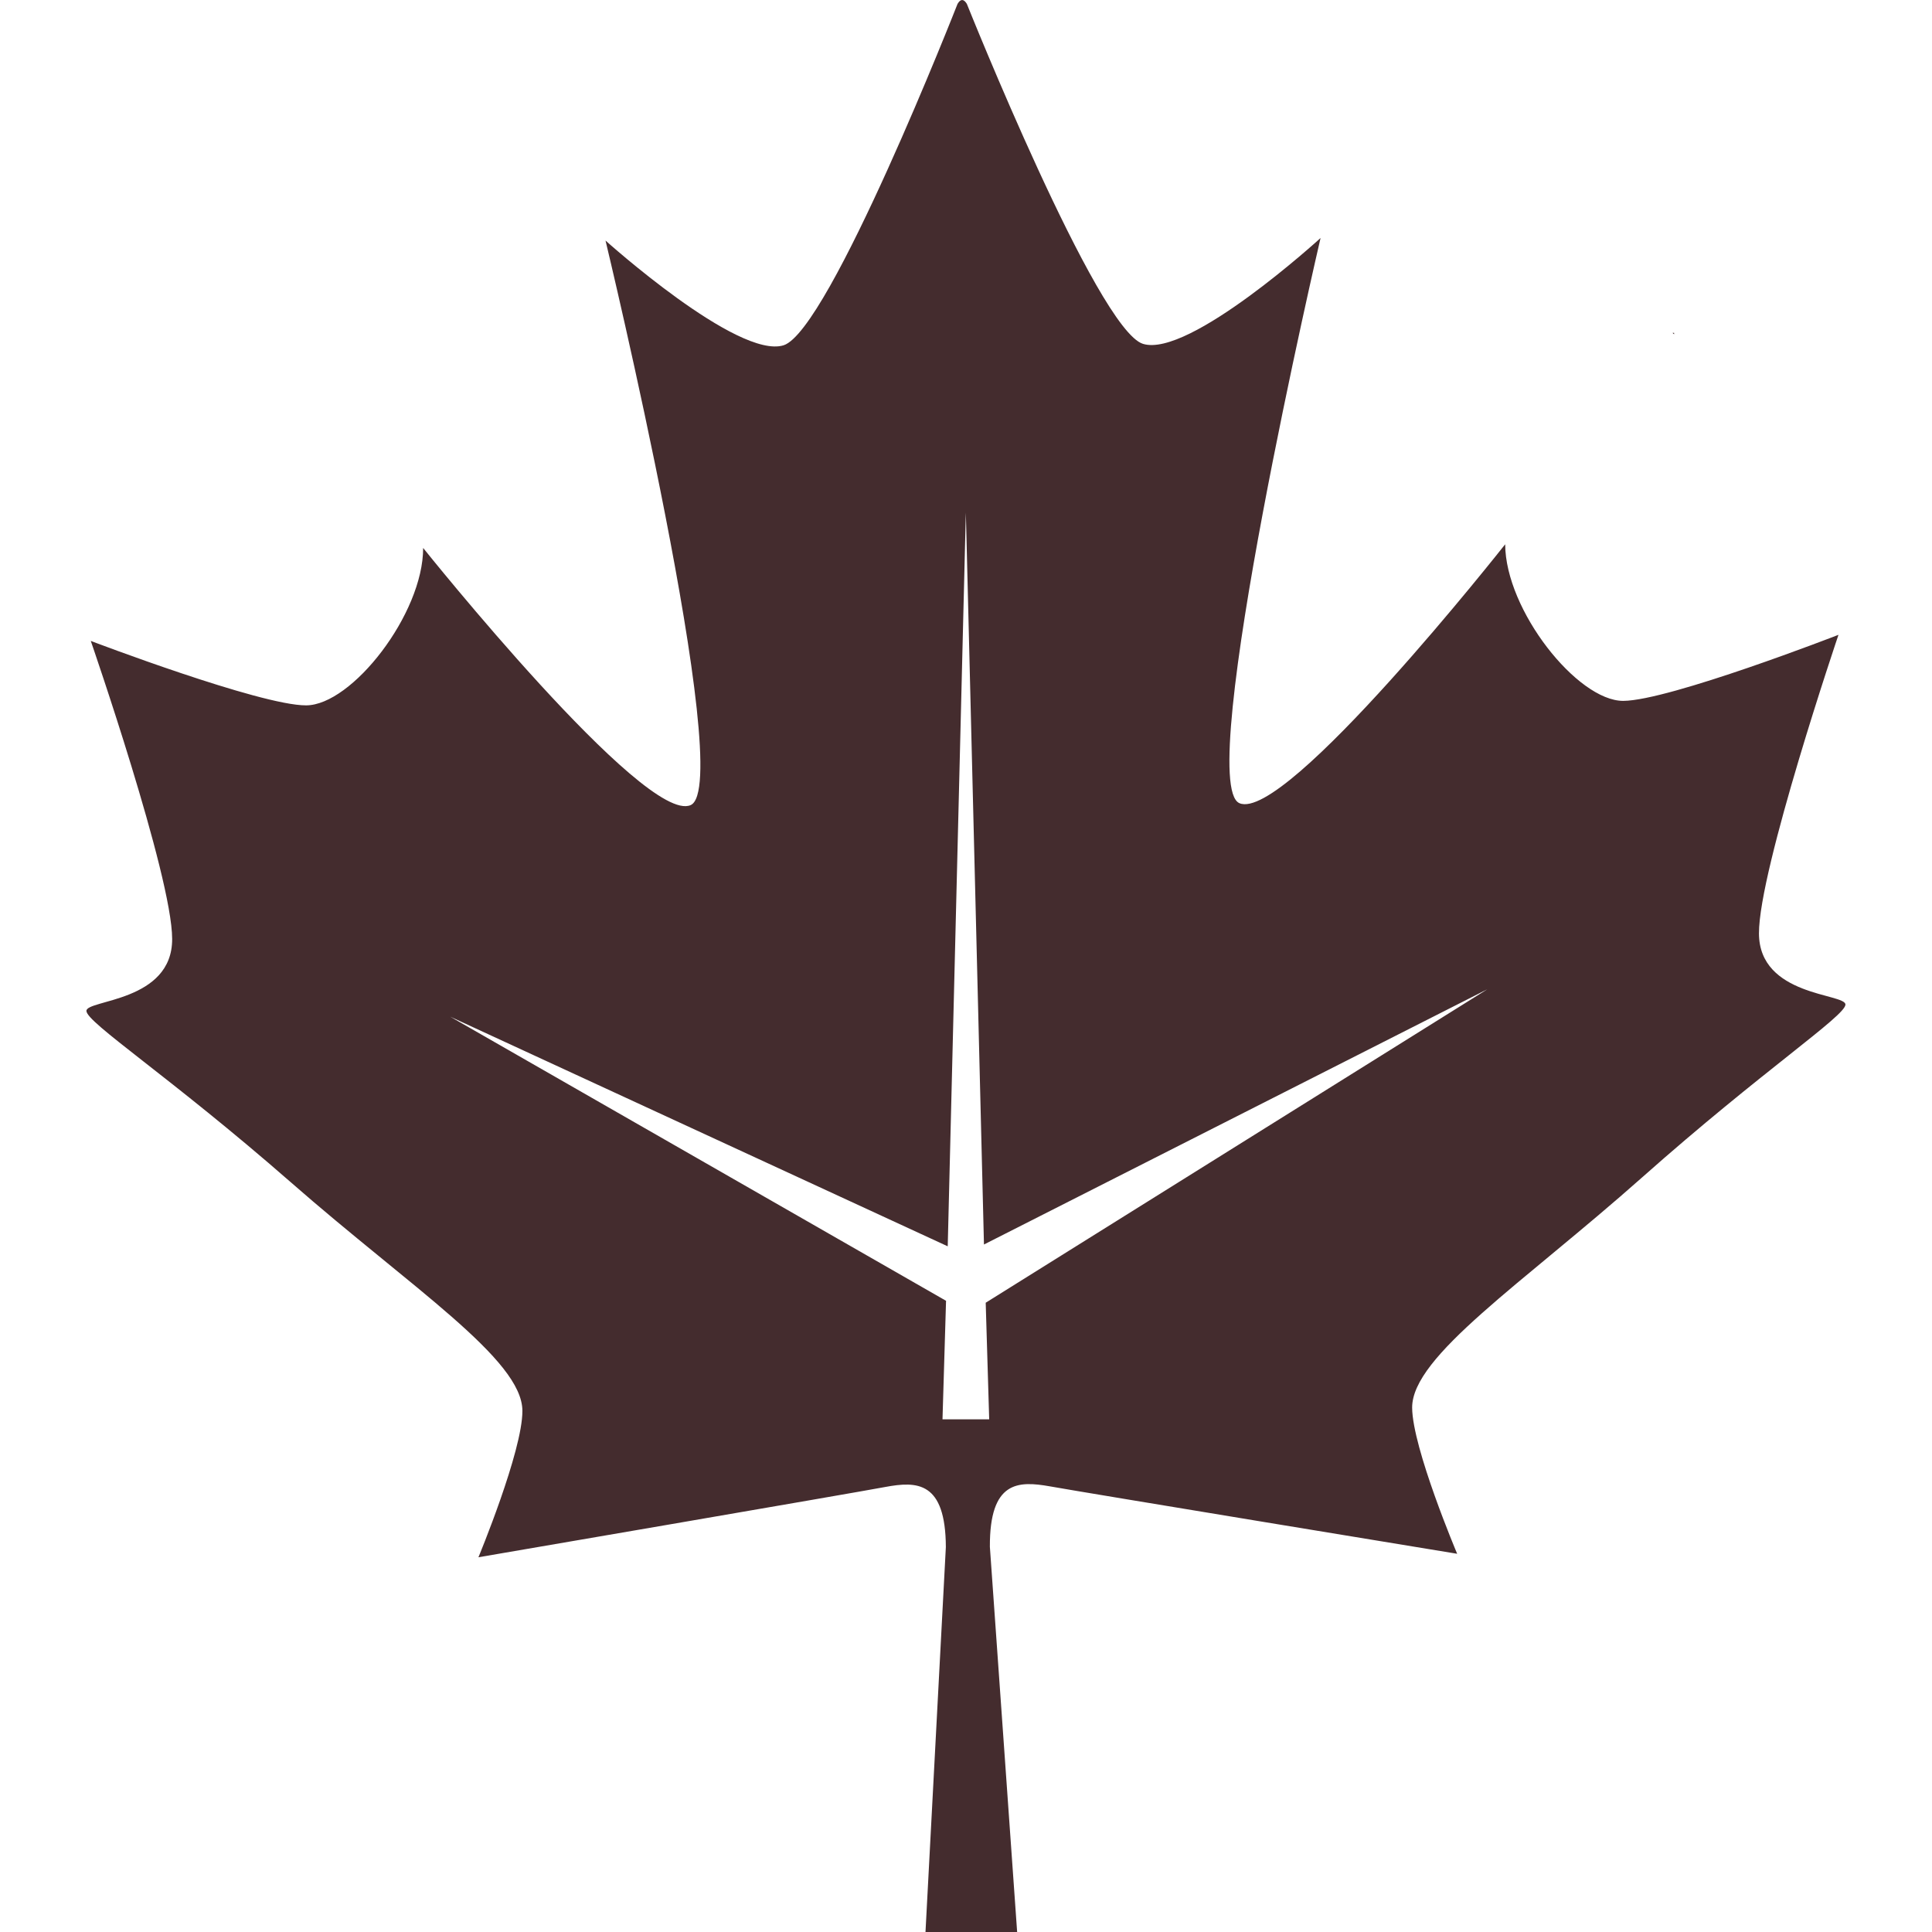 <?xml version="1.0" encoding="iso-8859-1"?>
<!-- Generator: Adobe Illustrator 16.0.0, SVG Export Plug-In . SVG Version: 6.00 Build 0)  -->
<!DOCTYPE svg PUBLIC "-//W3C//DTD SVG 1.1//EN" "http://www.w3.org/Graphics/SVG/1.1/DTD/svg11.dtd">
<svg xmlns="http://www.w3.org/2000/svg" xmlns:xlink="http://www.w3.org/1999/xlink" version="1.1" id="Capa_1" x="0px" y="0px" width="512px" height="512px" viewBox="0 0 31.029 31.028" style="enable-background:new 0 0 31.029 31.028;" xml:space="preserve">
<g>
	<path d="M26.887,5.368V5.346h-0.024C26.869,5.354,26.878,5.361,26.887,5.368z" fill="#442c2e"/>
	<path d="M28.25,14.99c-0.004-1.016,1.277-4.795,1.277-4.795s-2.719,1.057-3.457,1.061c-0.736,0.001-1.892-1.456-1.896-2.515   c0,0-3.529,4.479-4.268,4.158c-0.738-0.317,1.303-9.077,1.303-9.077s-2.112,1.93-2.852,1.7c-0.736-0.227-2.828-5.458-2.828-5.458   S15.495,0,15.453,0c-0.044,0-0.076,0.066-0.076,0.066s-2.056,5.245-2.792,5.479c-0.736,0.229-2.86-1.682-2.86-1.682   s2.104,8.744,1.367,9.067C10.358,13.254,6.796,8.8,6.796,8.8c0.001,1.059-1.145,2.527-1.88,2.528   c-0.736,0.003-3.458-1.035-3.458-1.035s1.306,3.774,1.307,4.786c0.004,1.015-1.378,0.974-1.377,1.156   c0,0.187,1.34,1.054,3.282,2.752c1.939,1.698,3.719,2.844,3.72,3.671c0.003,0.646-0.706,2.352-0.706,2.352s6.029-1.033,6.535-1.129   c0.507-0.094,0.967-0.094,0.972,0.965l-0.327,6.183h1.472l-0.438-6.187c-0.005-1.06,0.454-1.061,0.963-0.971   c0.506,0.092,6.542,1.083,6.542,1.083s-0.72-1.7-0.723-2.347c-0.002-0.829,1.766-1.987,3.696-3.7   c1.927-1.71,3.263-2.591,3.263-2.774C29.638,15.952,28.252,16.004,28.25,14.99z M15.831,20.922l0.056,1.873h-0.75l0.057-1.904   l-7.963-4.563l7.99,3.688l0.291-11.783l0.291,11.754l8.084-4.099L15.831,20.922z" fill="#442c2e"/>
</g>
<g>
</g>
<g>
</g>
<g>
</g>
<g>
</g>
<g>
</g>
<g>
</g>
<g>
</g>
<g>
</g>
<g>
</g>
<g>
</g>
<g>
</g>
<g>
</g>
<g>
</g>
<g>
</g>
<g>
</g>
</svg>
